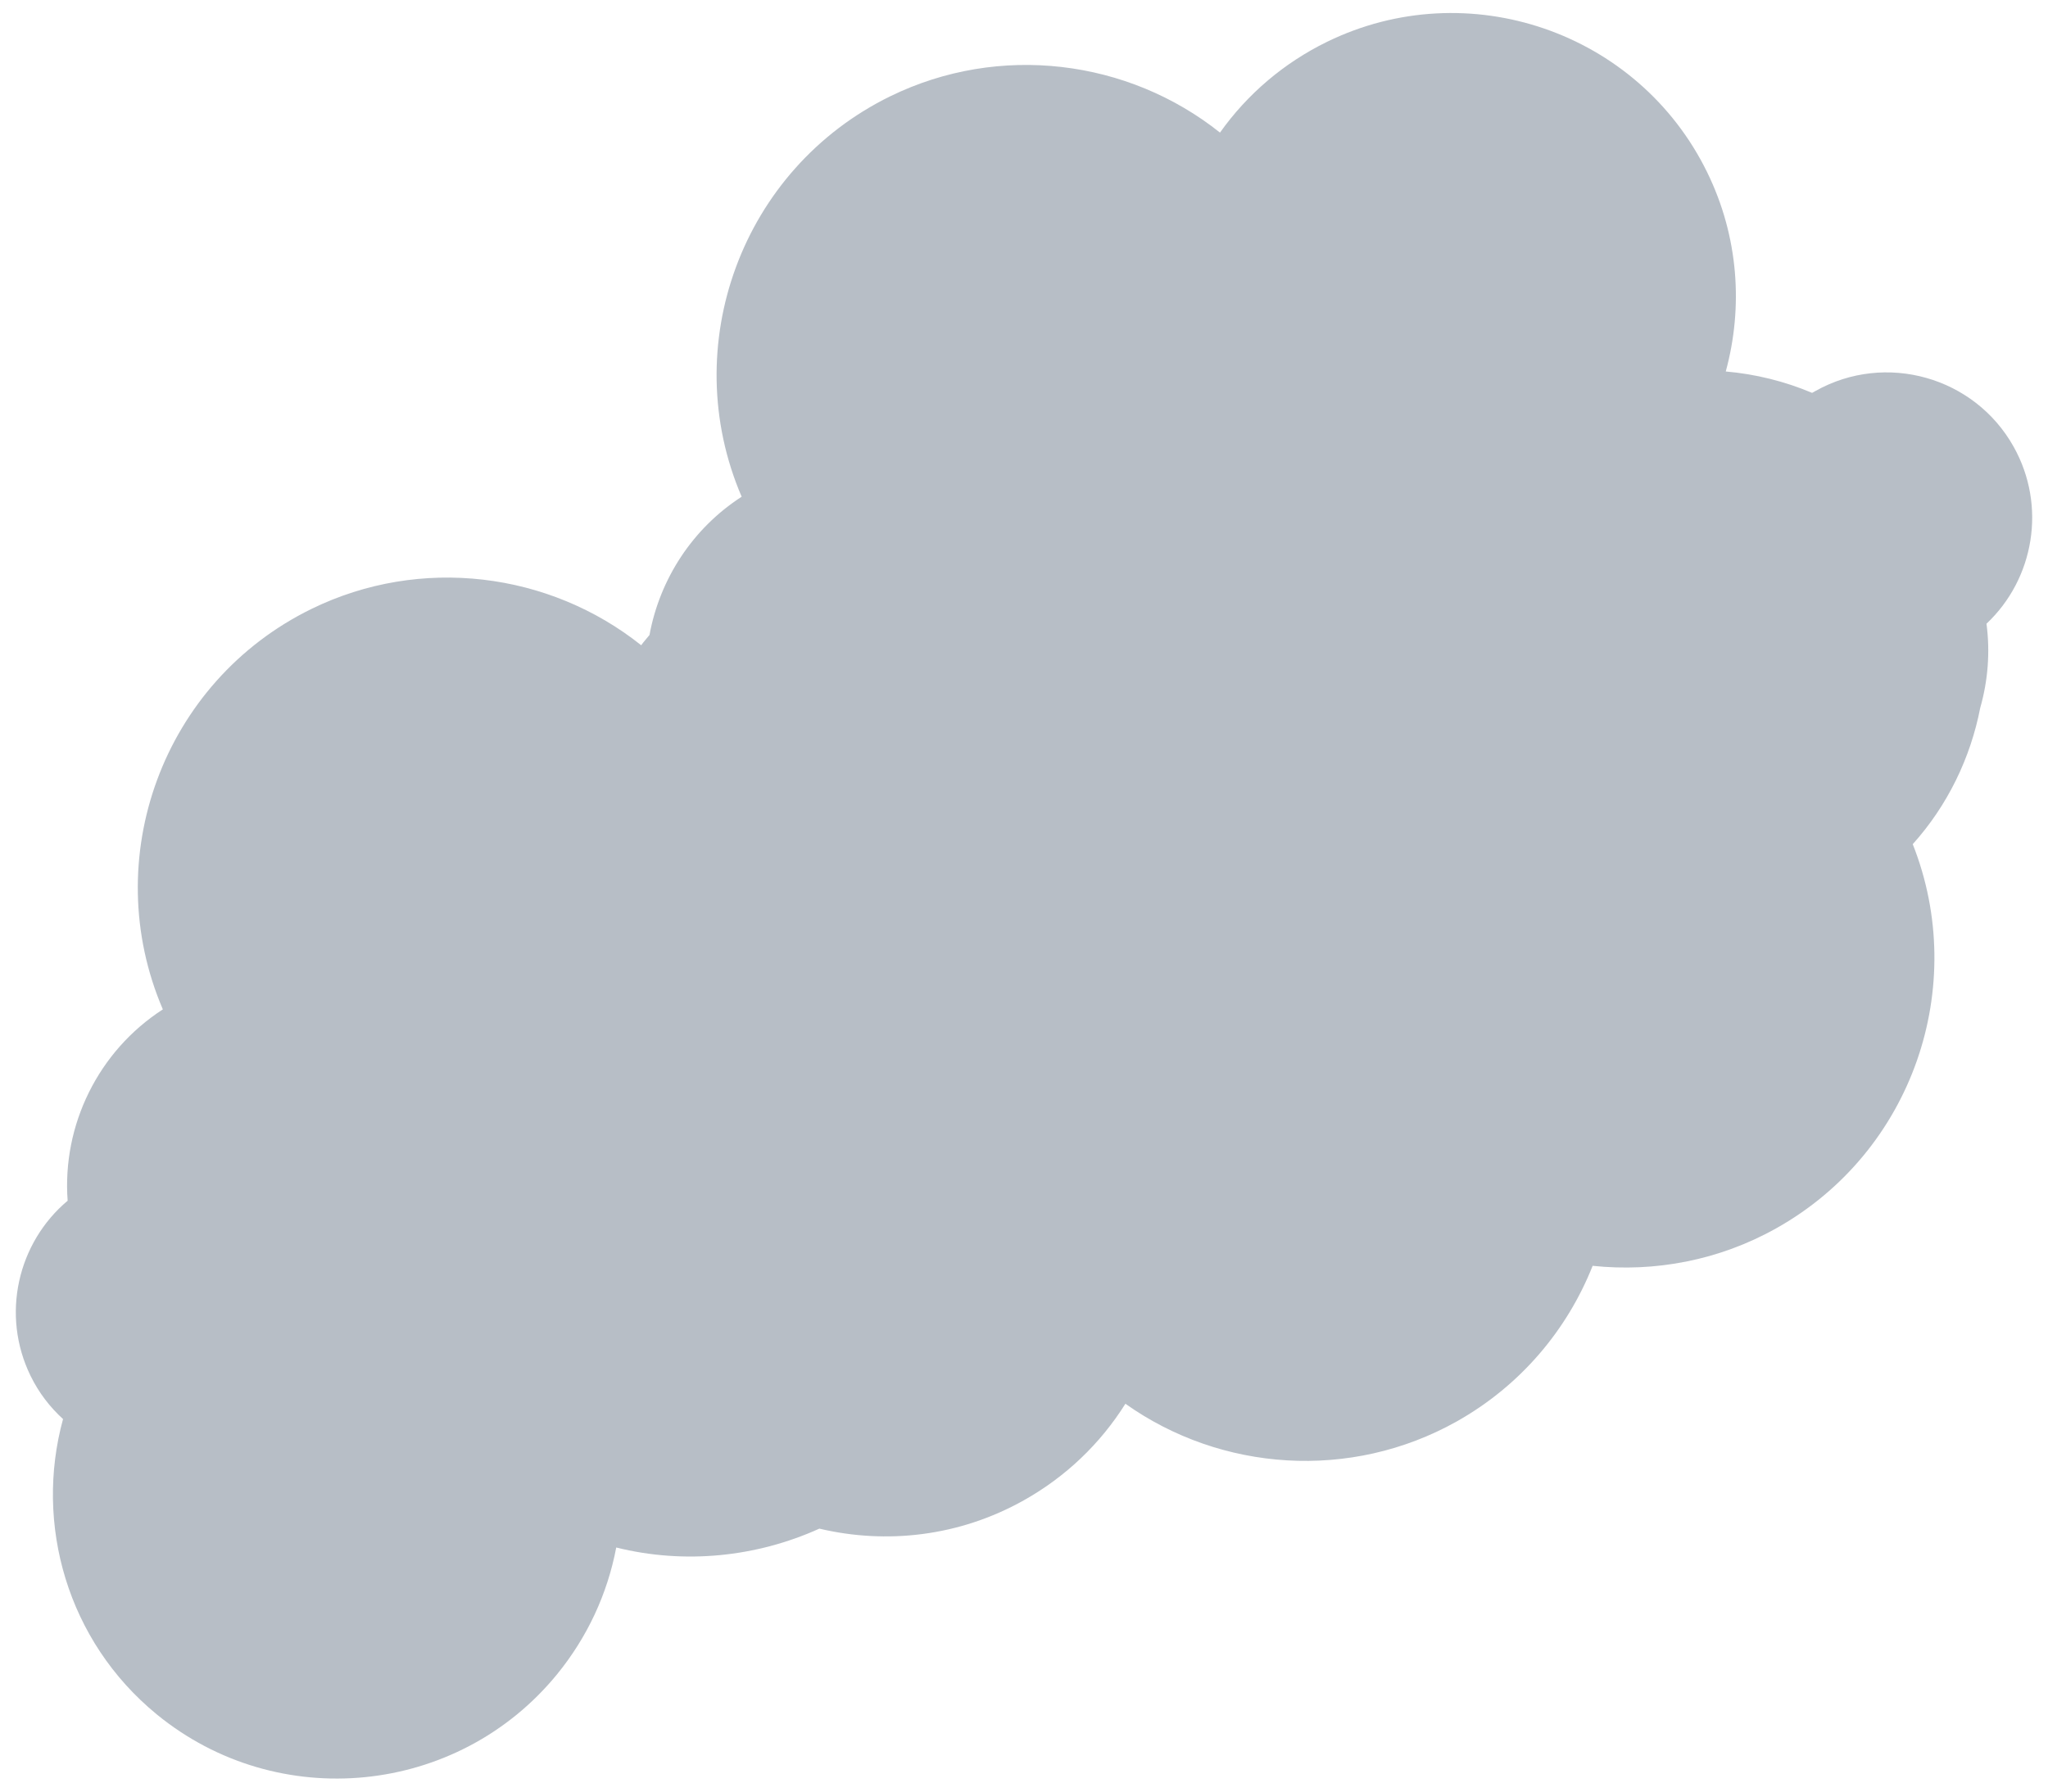 <svg width="96px" height="84px" viewBox="0 0 96 84" version="1.1" xmlns="http://www.w3.org/2000/svg" xmlns:xlink="http://www.w3.org/1999/xlink" xmlns:sketch="http://www.bohemiancoding.com/sketch/ns"><title>Shape</title><desc>Created with Sketch.</desc><defs></defs><g id="Page-1" stroke="none" stroke-width="1" fill="none" fill-rule="evenodd" sketch:type="MSPage"><g id="smoke" sketch:type="MSLayerGroup" transform="translate(-2, 0)" fill="#717F8E" fill-opacity=".5"><path d="M95.117,29.243 C97.344,27.148 97.949,23.727 96.388,20.943 C94.552,17.664 90.386,16.49 87.105,18.329 L86.942,18.42 C85.658,17.878 84.293,17.539 82.895,17.417 C83.716,14.407 83.501,11.099 82.026,8.082 C78.8,1.481 70.802,-1.263 64.202,1.962 C62.176,2.953 60.464,4.417 59.187,6.217 C54.886,2.788 48.852,2.013 43.736,4.512 C36.756,7.924 33.731,16.227 36.765,23.289 C34.461,24.777 32.927,27.152 32.445,29.772 C32.317,29.935 32.175,30.084 32.056,30.253 C27.755,26.823 21.72,26.048 16.604,28.548 C9.626,31.96 6.6,40.263 9.634,47.326 C6.615,49.274 4.907,52.743 5.171,56.297 C2.832,58.262 2.032,61.644 3.434,64.51 C3.82,65.301 4.343,65.976 4.955,66.534 C3.606,71.46 5.152,76.941 9.347,80.379 C15.031,85.035 23.446,84.196 28.1,78.515 C29.53,76.769 30.475,74.725 30.886,72.556 C34.082,73.35 37.446,73.011 40.408,71.671 C43.547,72.414 46.958,72.044 49.986,70.346 C51.954,69.244 53.58,67.687 54.753,65.816 C59.239,69 65.309,69.432 70.275,66.651 C73.293,64.956 75.467,62.338 76.655,59.349 C79.565,59.654 82.574,59.098 85.261,57.59 C91.673,53.996 94.297,46.234 91.66,39.58 C93.289,37.766 94.366,35.546 94.824,33.185 C95.184,31.921 95.293,30.579 95.117,29.243 L95.117,29.243 Z" id="Shape" sketch:type="MSShapeGroup"></path></g></g></svg>